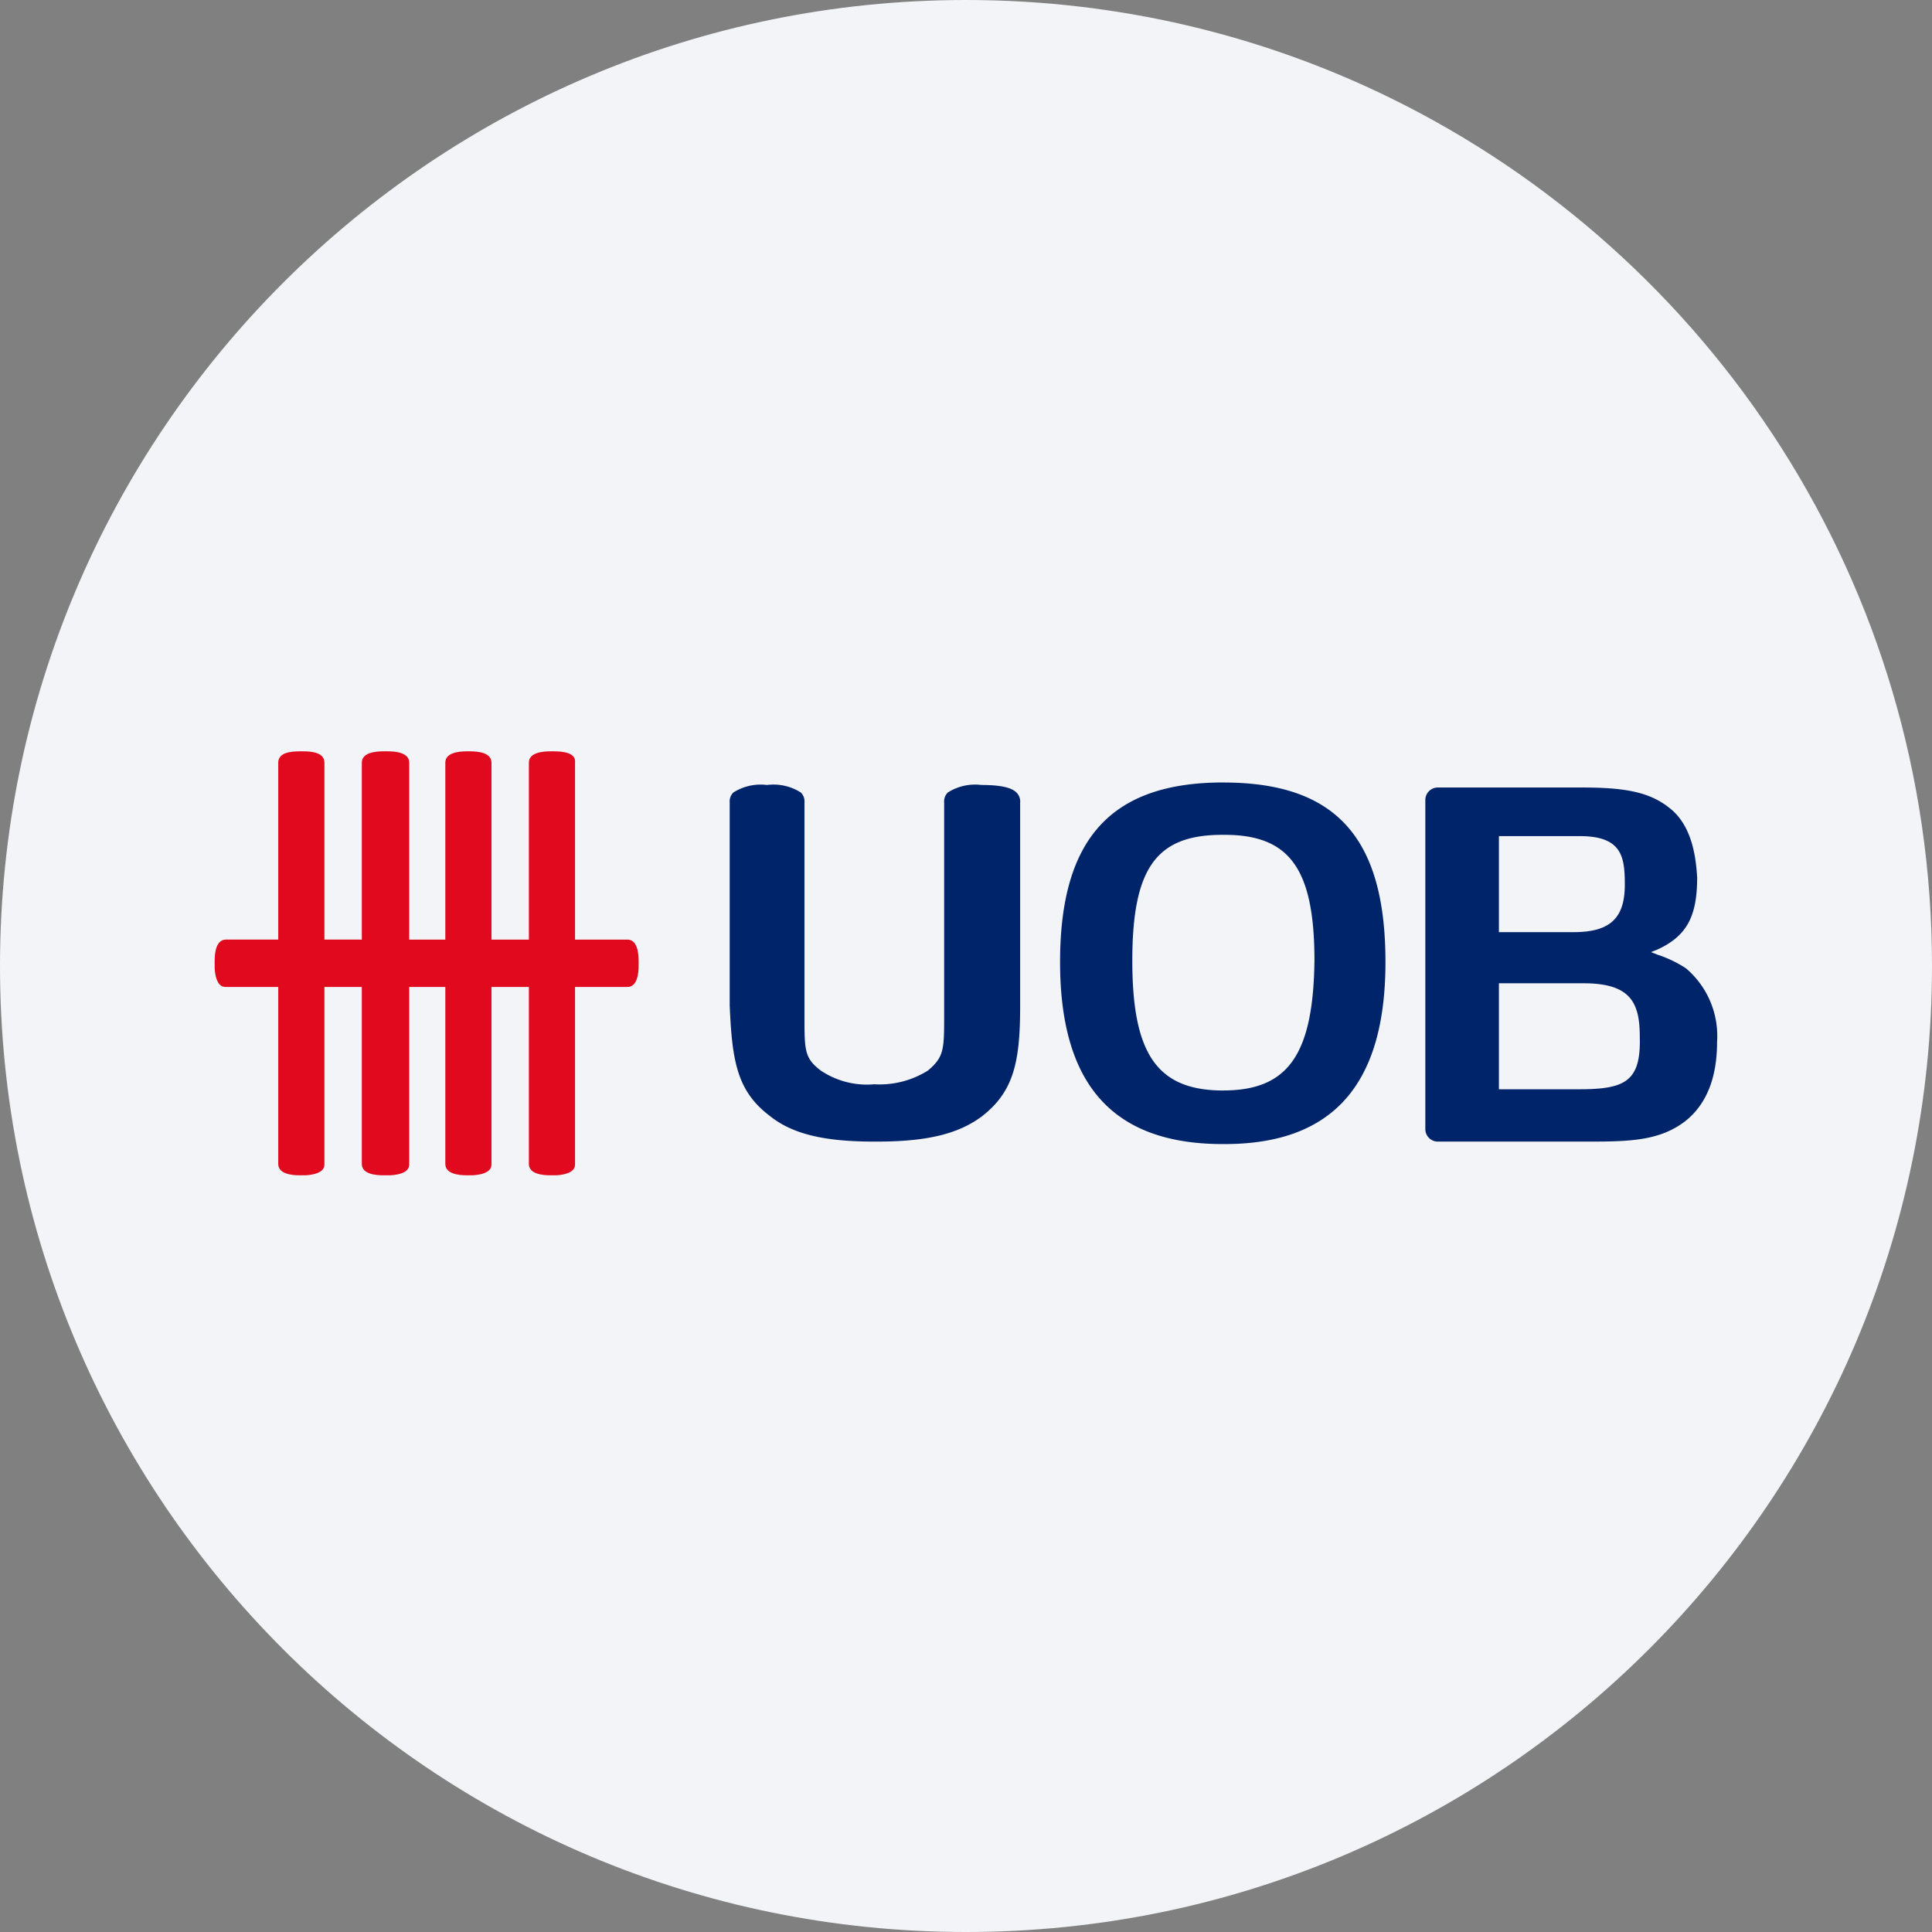 <svg width="36" height="36" fill="none" xmlns="http://www.w3.org/2000/svg"><rect width="100%" height="100%" fill="#808080" stroke="none"/><path d="M18 0c2.837 0 5.52.656 7.907 1.825C31.884 4.753 36 10.895 36 18c0 9.942-8.058 18-18 18-9.94 0-18-8.057-18-18C0 8.06 8.06 0 18 0z" fill="#F2F4F7"/><path d="M9.855 21.69c0 .186.256.21.395.21h.116c.349-.023.349-.163.349-.21v-7.48c.023-.187-.233-.21-.395-.21h-.069c-.14 0-.396.023-.396.21v7.48zm-4.67 0c0 .186.256.21.395.21h.116c.349-.023.349-.163.349-.21v-7.48c0-.187-.233-.21-.395-.21h-.07c-.163 0-.395.023-.395.21v7.48zm1.557 0c0 .186.255.21.395.21h.14c.348-.023.348-.163.348-.21v-7.48c0-.187-.256-.21-.395-.21h-.093c-.14 0-.395.023-.395.21v7.48zm1.556 0c0 .186.256.21.395.21h.117c.348-.023.348-.163.348-.21v-7.48c0-.187-.255-.21-.395-.21h-.069c-.14 0-.396.023-.396.21v7.48z" fill="#E1091D"/><path d="M4.21 17.508c-.187 0-.21.256-.21.395v.14c.023.348.163.348.21.348h7.48c.186 0 .21-.255.21-.395v-.093c0-.139-.023-.395-.21-.395H4.21z" fill="#E1091D"/><path d="M22.796 20.32c-1.231 0-1.697-.675-1.697-2.417 0-1.72.442-2.347 1.674-2.347h.046c1.208 0 1.674.628 1.674 2.347-.023 1.743-.488 2.416-1.697 2.416zm0-5.74c-2.091 0-3.043 1.046-3.043 3.346 0 2.277.975 3.37 2.974 3.392h.092c2.022 0 2.997-1.115 2.997-3.392 0-2.323-.929-3.345-3.02-3.345zm-8.434 6.228c.419.325 1 .464 1.929.464h.046c.929 0 1.51-.14 1.951-.464.604-.465.721-1.021.721-2.068v-3.787a.233.233 0 0 0-.069-.186c-.094-.094-.303-.14-.651-.14a.949.949 0 0 0-.628.14.235.235 0 0 0-.068.186v3.95c0 .65 0 .79-.302 1.045a1.697 1.697 0 0 1-1 .256 1.543 1.543 0 0 1-.999-.257c-.302-.232-.302-.372-.302-1.022v-3.972a.233.233 0 0 0-.068-.186.949.949 0 0 0-.63-.14.949.949 0 0 0-.627.14.233.233 0 0 0-.068.186v3.787c.045 1.045.139 1.603.766 2.068m15.055-.511H27.93v-1.975h1.58c.883 0 1.045.371 1.045.999.023.836-.279.976-1.138.976zM27.93 15.58h1.51c.79 0 .836.395.836.906 0 .627-.279.883-.952.883H27.93V15.58zm3.136-.558c-.348-.255-.766-.348-1.58-.348h-2.695a.233.233 0 0 0-.232.232v6.134a.233.233 0 0 0 .232.232h2.835c.767 0 1.3-.023 1.765-.372.511-.395.604-1.022.604-1.486a1.653 1.653 0 0 0-.58-1.371 2.259 2.259 0 0 0-.535-.256l-.116-.046.116-.046c.558-.255.744-.627.744-1.347-.023-.372-.093-1-.558-1.324" fill="#002469"/></svg>